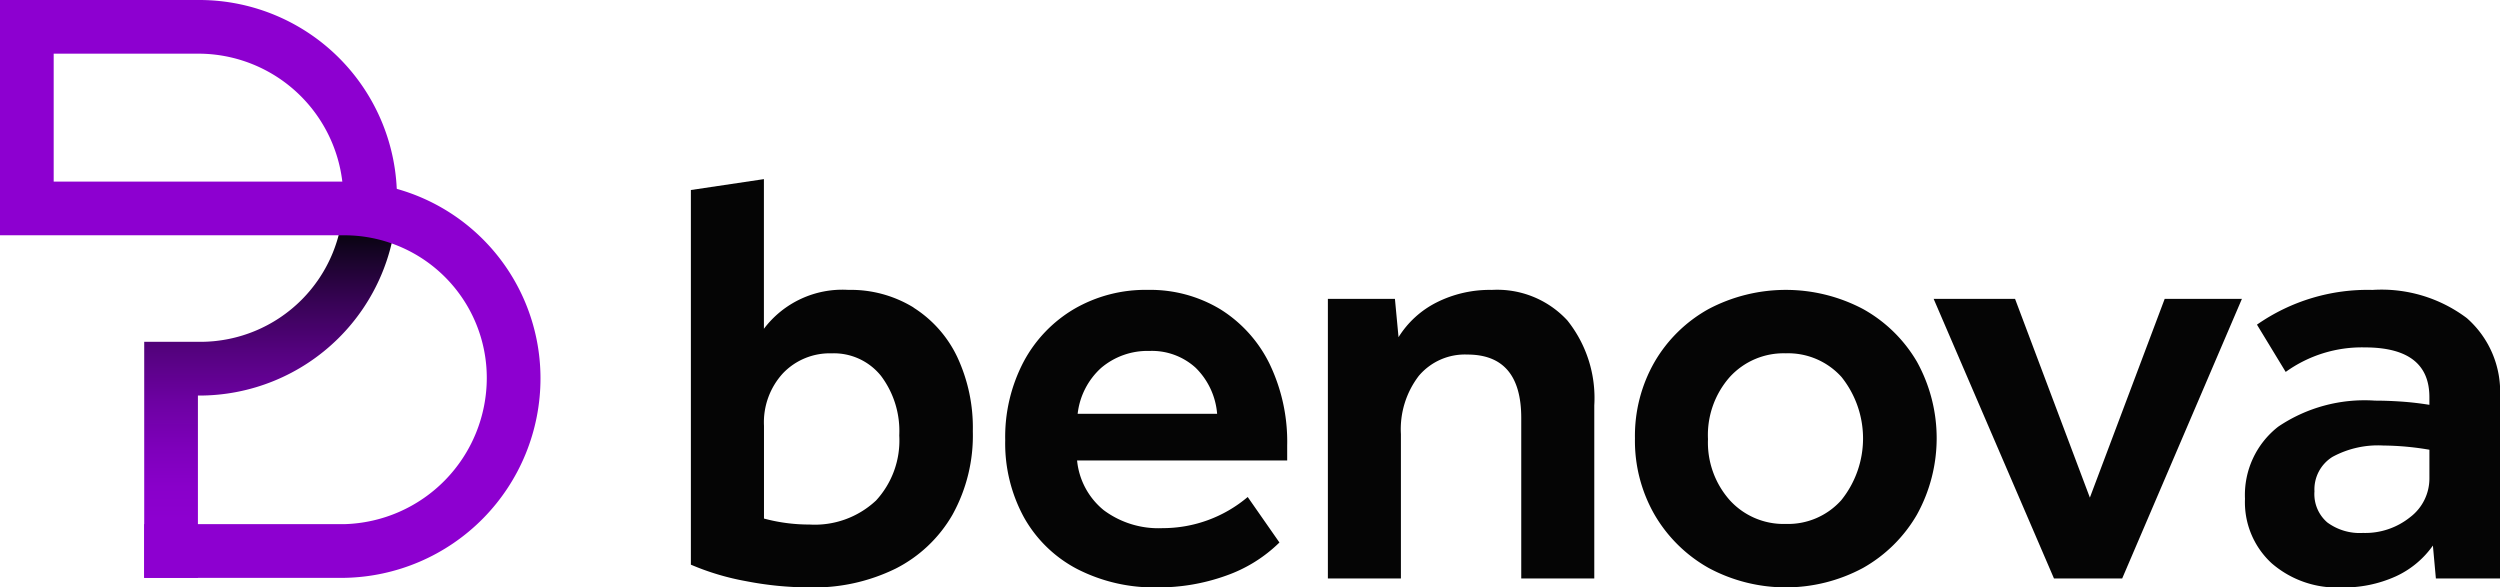 <svg xmlns="http://www.w3.org/2000/svg" xmlns:xlink="http://www.w3.org/1999/xlink" width="133.19" height="31.295" viewBox="0 0 133.19 31.295">
  <defs>
    <linearGradient id="linear-gradient" x1="0.5" y1="-0.003" x2="0.5" y2="0.935" gradientUnits="objectBoundingBox">
      <stop offset="0.39" stop-color="#8d00d0"/>
      <stop offset="0.44" stop-color="#090512"/>
      <stop offset="0.45" stop-color="#0e0419"/>
      <stop offset="0.55" stop-color="#340350"/>
      <stop offset="0.65" stop-color="#54027e"/>
      <stop offset="0.74" stop-color="#6c01a1"/>
      <stop offset="0.83" stop-color="#7e00bb"/>
      <stop offset="0.9" stop-color="#8900ca"/>
      <stop offset="0.96" stop-color="#8d00d0"/>
    </linearGradient>
  </defs>
  <g id="benova_horizontal_positivo_cor" transform="translate(-394 -407.02)">
    <path id="Caminho_4999" data-name="Caminho 4999" d="M718.715,494.972a6.4,6.4,0,0,0-3.477-.941,5.239,5.239,0,0,0-4.5,2.073V488.13h0l-3.891.58v19.96a13.549,13.549,0,0,0,2.934.878,17.762,17.762,0,0,0,3.38.334,9.87,9.87,0,0,0,4.592-1,7.3,7.3,0,0,0,3.03-2.87,8.707,8.707,0,0,0,1.085-4.45,8.879,8.879,0,0,0-.829-3.955,6.307,6.307,0,0,0-2.329-2.631Zm-2.025,10.3a4.765,4.765,0,0,1-3.524,1.26,9.228,9.228,0,0,1-2.424-.319v-4.943a3.859,3.859,0,0,1,1.02-2.806,3.445,3.445,0,0,1,2.583-1.052,3.215,3.215,0,0,1,2.631,1.2,4.879,4.879,0,0,1,.973,3.173,4.719,4.719,0,0,1-1.26,3.492Z" transform="translate(-276.04 -71.567)" fill="#050505"/>
    <path id="Caminho_5000" data-name="Caminho 5000" d="M849.16,546.294a8.614,8.614,0,0,1,.973-4.162,7.185,7.185,0,0,1,2.694-2.823,7.549,7.549,0,0,1,3.923-1.02,7.217,7.217,0,0,1,3.876,1.036,7.1,7.1,0,0,1,2.615,2.9,9.548,9.548,0,0,1,.941,4.353v.8H852.989a3.894,3.894,0,0,0,1.419,2.647,4.876,4.876,0,0,0,3.142.957,7.007,7.007,0,0,0,4.529-1.659l1.69,2.424a7.69,7.69,0,0,1-2.854,1.77,10.6,10.6,0,0,1-3.652.622,8.958,8.958,0,0,1-4.258-.973,6.916,6.916,0,0,1-2.838-2.743A8.227,8.227,0,0,1,849.16,546.294Zm10.142-3.859a3.461,3.461,0,0,0-2.456-.893,3.814,3.814,0,0,0-2.583.91,3.889,3.889,0,0,0-1.244,2.439h7.431a3.873,3.873,0,0,0-1.148-2.456Z" transform="translate(-401.606 -115.825)" fill="#050505"/>
    <path id="Caminho_5001" data-name="Caminho 5001" d="M995.26,538.768h3.572l.192,2.041a5.082,5.082,0,0,1,2.025-1.85,6.307,6.307,0,0,1,2.95-.669,5.083,5.083,0,0,1,4.019,1.626,6.615,6.615,0,0,1,1.435,4.529v9.217h-3.891v-8.548q0-3.38-2.871-3.38a3.211,3.211,0,0,0-2.584,1.132,4.671,4.671,0,0,0-.956,3.11v7.687H995.26Z" transform="translate(-530.516 -115.825)" fill="#050505"/>
    <path id="Caminho_5002" data-name="Caminho 5002" d="M1134.31,546.189a7.9,7.9,0,0,1,1.052-4.083,7.574,7.574,0,0,1,2.871-2.806,8.806,8.806,0,0,1,8.228,0,7.593,7.593,0,0,1,2.871,2.806,8.417,8.417,0,0,1,0,8.149,7.658,7.658,0,0,1-2.871,2.838,8.682,8.682,0,0,1-8.228,0,7.7,7.7,0,0,1-2.871-2.823,7.893,7.893,0,0,1-1.052-4.083Zm3.891.032a4.622,4.622,0,0,0,1.164,3.268,3.877,3.877,0,0,0,2.983,1.26,3.808,3.808,0,0,0,2.95-1.26,5.245,5.245,0,0,0,.015-6.57,3.83,3.83,0,0,0-2.966-1.26,3.881,3.881,0,0,0-2.983,1.26,4.67,4.67,0,0,0-1.164,3.3Z" transform="translate(-653.206 -115.816)" fill="#050505"/>
    <path id="Caminho_5003" data-name="Caminho 5003" d="M1277.9,552.938l3.986-10.588H1286l-6.378,14.894h-3.635l-6.41-14.894h4.337Z" transform="translate(-772.56 -119.407)" fill="#050505"/>
    <path id="Caminho_5004" data-name="Caminho 5004" d="M1410.53,549.419a4.608,4.608,0,0,1,1.771-3.843,8.216,8.216,0,0,1,5.151-1.387q.637,0,1.371.048t1.531.175V544q0-2.647-3.445-2.647a6.941,6.941,0,0,0-4.21,1.307l-1.531-2.519a10.292,10.292,0,0,1,6.155-1.85,7.557,7.557,0,0,1,5.023,1.5,5.218,5.218,0,0,1,1.771,4.21v9.663H1420.7l-.159-1.754a4.931,4.931,0,0,1-1.978,1.642,6.711,6.711,0,0,1-2.9.59,5.306,5.306,0,0,1-3.716-1.292A4.413,4.413,0,0,1,1410.53,549.419Zm3.7-.382a1.992,1.992,0,0,0,.686,1.642,2.919,2.919,0,0,0,1.9.559,3.817,3.817,0,0,0,2.519-.845,2.582,2.582,0,0,0,1.02-2.057v-1.531a15.107,15.107,0,0,0-2.455-.224,5.075,5.075,0,0,0-2.711.606,2.038,2.038,0,0,0-.957,1.85Z" transform="translate(-896.926 -115.825)" fill="#050505"/>
    <path id="Caminho_5005" data-name="Caminho 5005" d="M404.543,437.807h-2.86V425.231h3a7.618,7.618,0,0,0,7.609-7.609,7.732,7.732,0,0,0-7.609-7.742H396.86v9.649H394V407.02h10.679a10.537,10.537,0,1,1-.135,21.074h0v9.715Z" transform="translate(0)" fill="url(#linear-gradient)"/>
    <path id="Caminho_5006" data-name="Caminho 5006" d="M412.325,510.362H401.682V507.5h10.643a7.8,7.8,0,0,0,7.609-7.782,7.6,7.6,0,0,0-7.609-7.609H394v-2.86h18.325a10.482,10.482,0,0,1,10.47,10.47,10.63,10.63,0,0,1-10.47,10.642Z" transform="translate(0 -72.555)" fill="#8d00d0"/>
  </g>
</svg>

